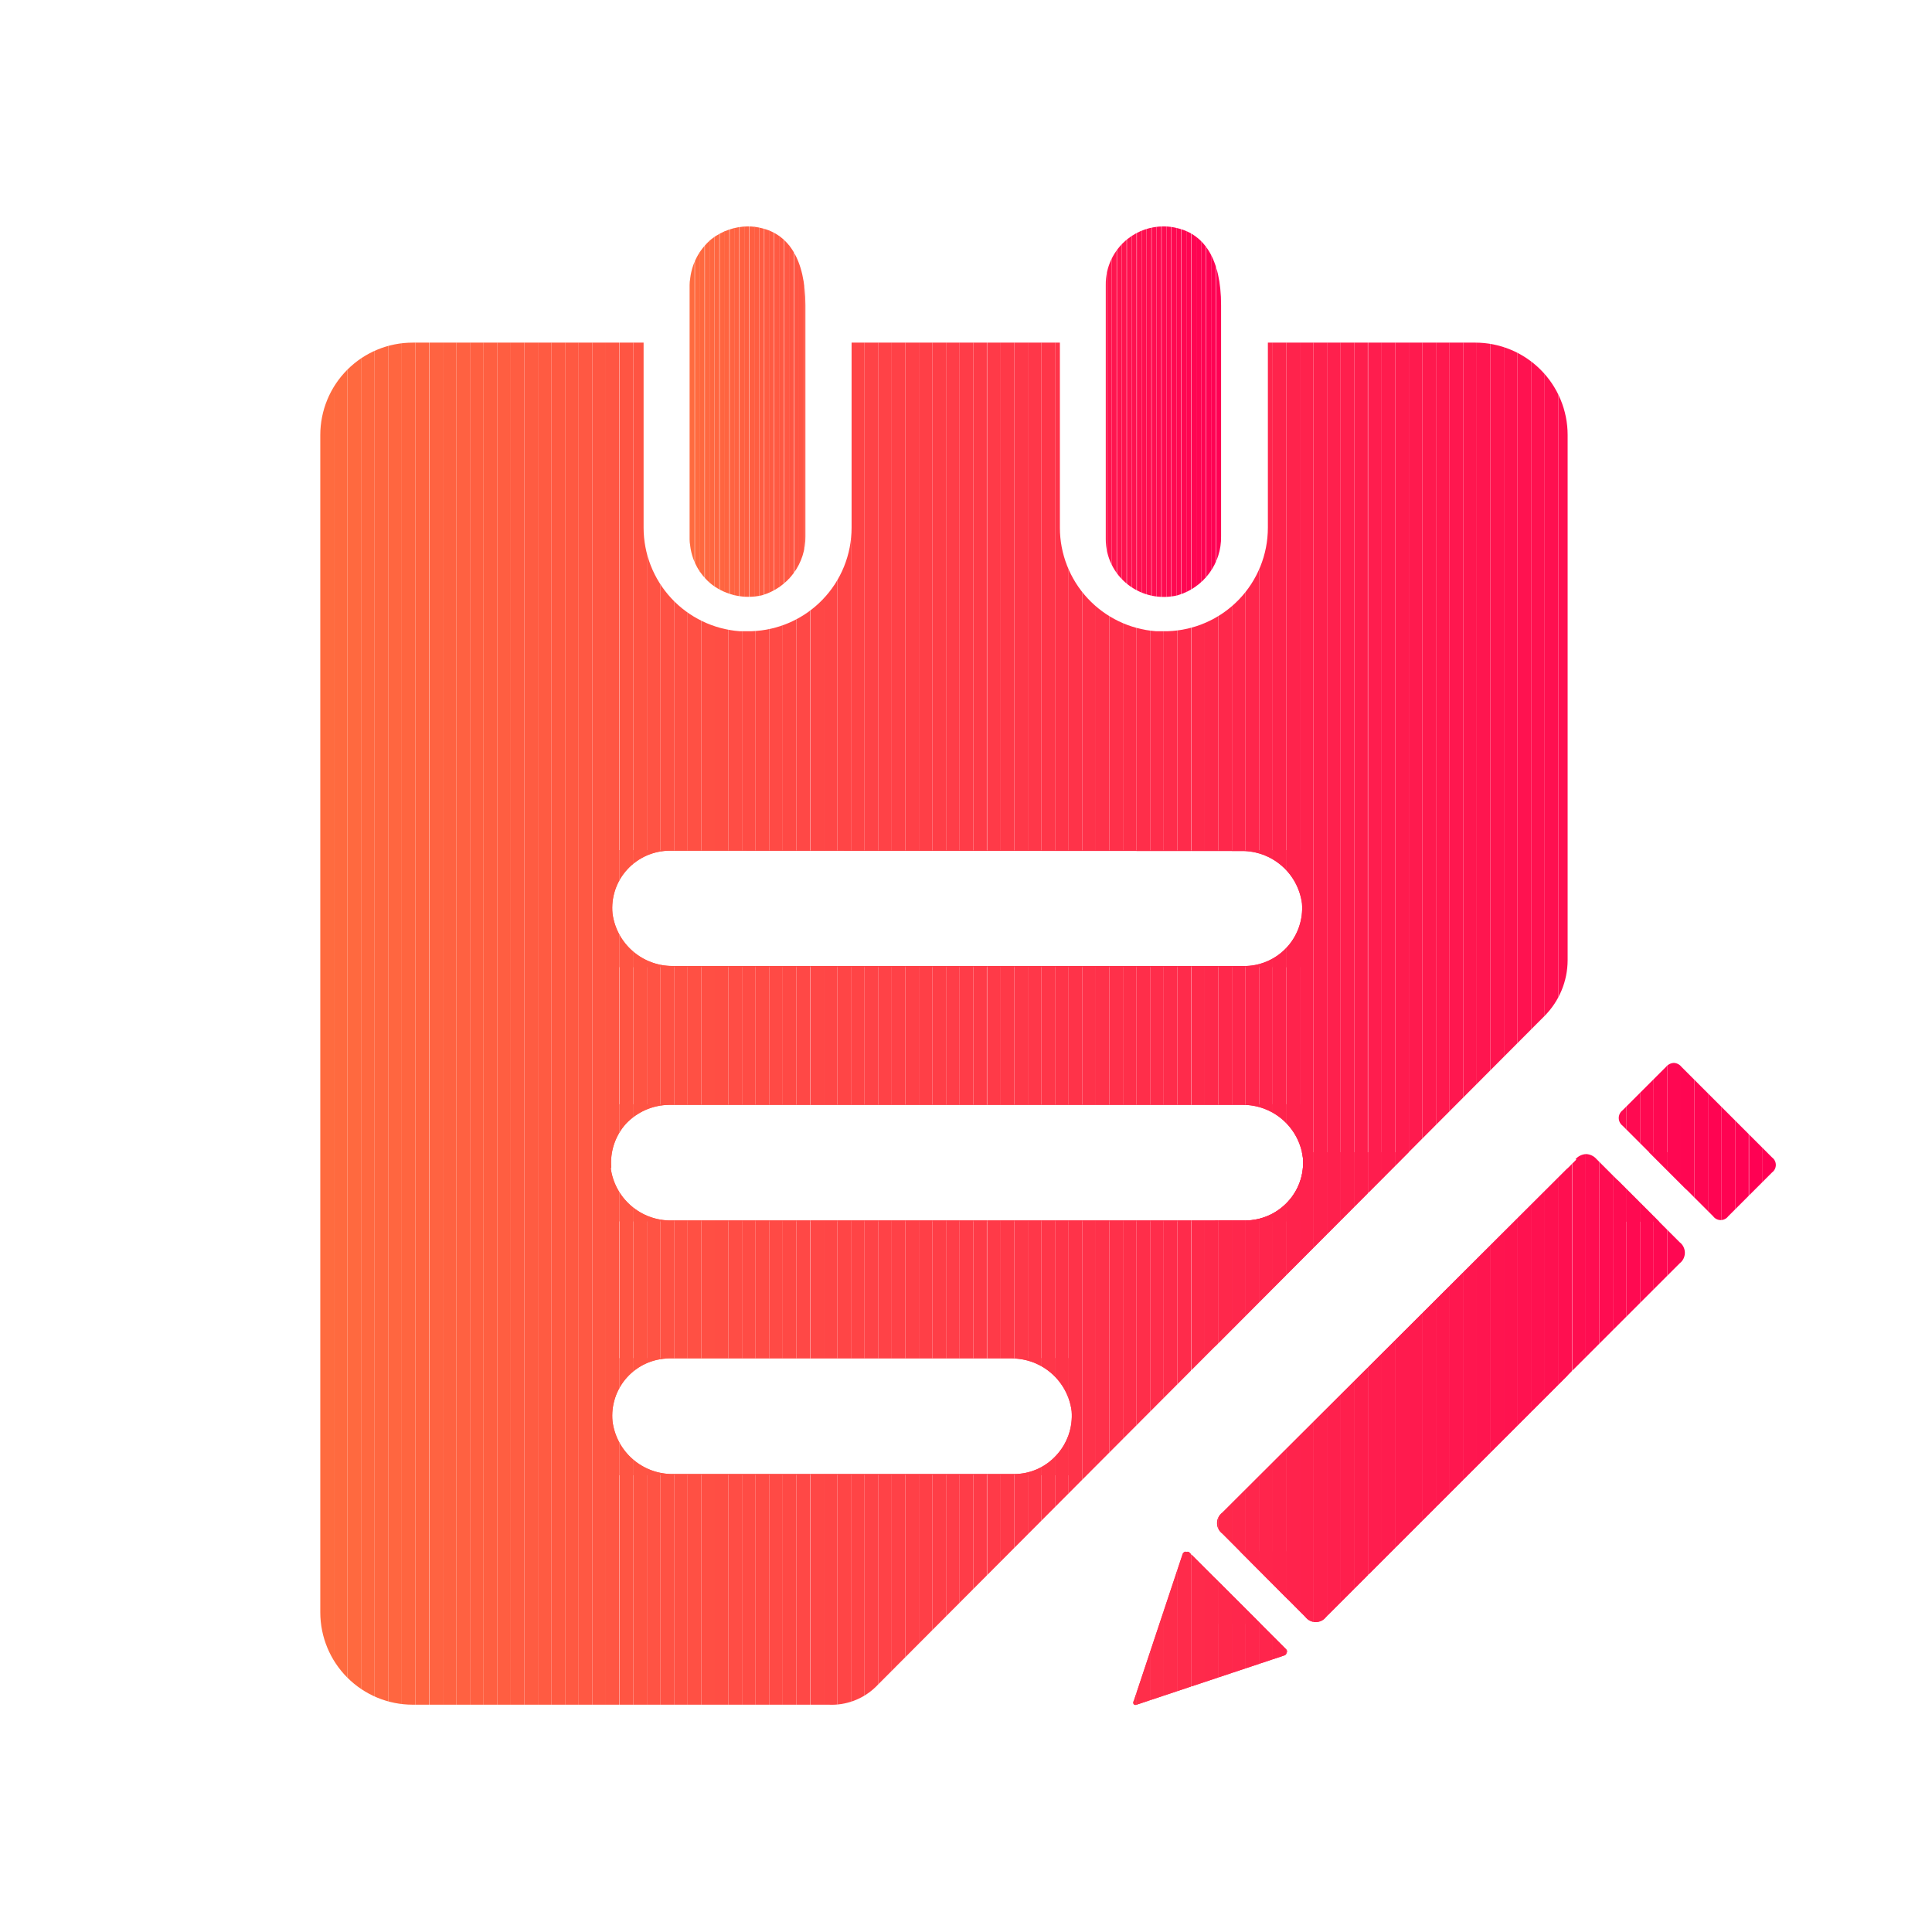 <svg xmlns="http://www.w3.org/2000/svg" xmlns:xlink="http://www.w3.org/1999/xlink" viewBox="0 0 64 64"><defs><style>.cls-1,.cls-2{fill:none;}.cls-2{opacity:0.44;}.cls-3{clip-path:url(#clip-path);}.cls-4{fill:#ff174f;}.cls-5{fill:#ff164f;}.cls-6{fill:#ff154f;}.cls-7{fill:#ff144f;}.cls-8{fill:#ff134f;}.cls-9{fill:#ff1250;}.cls-10{fill:#ff1150;}.cls-11{fill:#ff1050;}.cls-12{fill:#ff0f50;}.cls-13{fill:#ff0e50;}.cls-14{fill:#ff0d51;}.cls-15{fill:#ff0c51;}.cls-16{fill:#ff0b51;}.cls-17{fill:#ff0a51;}.cls-18{fill:#ff0951;}.cls-19{fill:#ff0851;}.cls-20{fill:#ff0752;}.cls-21{fill:#ff0652;}.cls-22{fill:#ff0552;}.cls-23{fill:#ff0452;}.cls-24{fill:#ff0352;}.cls-25{fill:#ff0253;}.cls-26{fill:#ff0153;}.cls-27{fill:#ff0053;}.cls-28{fill:#ff6b3f;}.cls-29{fill:#ff6a3f;}.cls-30{fill:#ff693f;}.cls-31{fill:#ff6840;}.cls-32{fill:#ff6740;}.cls-33{fill:#ff6640;}.cls-34{fill:#ff6540;}.cls-35{fill:#ff6440;}.cls-36{fill:#ff6341;}.cls-37{fill:#ff6241;}.cls-38{fill:#ff6141;}.cls-39{fill:#ff6041;}.cls-40{fill:#ff5f41;}.cls-41{fill:#ff5e41;}.cls-42{fill:#ff5d42;}.cls-43{fill:#ff5c42;}.cls-44{fill:#ff5b42;}.cls-45{fill:#ff5a42;}.cls-46{fill:#ff5942;}.cls-47{fill:#ff5843;}.cls-48{fill:#ff5743;}.cls-49{fill:#ff5643;}.cls-50{fill:#ff5543;}.cls-51{fill:#ff5443;}.cls-52{clip-path:url(#clip-path-2);}.cls-53{fill:#ff2f4a;}.cls-54{fill:#ff2e4a;}.cls-55{fill:#ff2d4b;}.cls-56{fill:#ff2c4b;}.cls-57{fill:#ff2b4b;}.cls-58{fill:#ff2a4b;}.cls-59{fill:#ff294b;}.cls-60{fill:#ff284b;}.cls-61{fill:#ff274c;}.cls-62{fill:#ff264c;}.cls-63{fill:#ff254c;}.cls-64{fill:#ff244c;}.cls-65{fill:#ff234c;}.cls-66{fill:#ff224d;}.cls-67{fill:#ff214d;}.cls-68{fill:#ff204d;}.cls-69{fill:#ff1f4d;}.cls-70{fill:#ff1e4d;}.cls-71{fill:#ff1d4e;}.cls-72{fill:#ff1c4e;}.cls-73{fill:#ff1b4e;}.cls-74{fill:#ff1a4e;}.cls-75{fill:#ff194e;}.cls-76{fill:#ff184e;}.cls-77{fill:#ff5344;}.cls-78{fill:#ff5244;}.cls-79{fill:#ff5144;}.cls-80{fill:#ff5044;}.cls-81{fill:#ff4f44;}.cls-82{fill:#ff4e44;}.cls-83{fill:#ff4d45;}.cls-84{fill:#ff4c45;}.cls-85{fill:#ff4b45;}.cls-86{fill:#ff4a45;}.cls-87{fill:#ff4945;}.cls-88{fill:#ff4846;}.cls-89{fill:#ff4746;}.cls-90{fill:#ff4646;}.cls-91{fill:#ff4546;}.cls-92{fill:#ff4446;}.cls-93{fill:#ff4347;}.cls-94{fill:#ff4247;}.cls-95{fill:#ff4147;}.cls-96{fill:#ff4047;}.cls-97{fill:#ff3f47;}.cls-98{fill:#ff3e47;}.cls-99{fill:#ff3d48;}.cls-100{fill:#ff3c48;}.cls-101{fill:#ff3b48;}.cls-102{fill:#ff3a48;}.cls-103{fill:#ff3948;}.cls-104{fill:#ff3849;}.cls-105{fill:#ff3749;}.cls-106{fill:#ff3649;}.cls-107{fill:#ff3449;}.cls-108{fill:#ff3349;}.cls-109{fill:#ff324a;}.cls-110{fill:#ff314a;}.cls-111{fill:#ff304a;}</style><clipPath id="clip-path"><path class="cls-1" d="M23.58,7.91a2,2,0,0,0-.73,1.53v8.42a1.93,1.93,0,0,0,.74,1.51,2,2,0,0,0,1.65.35,2,2,0,0,0,1.44-1.95V10.11c0-1.53-.57-2.34-1.44-2.55a1.84,1.84,0,0,0-.47-.06,2,2,0,0,0-1.19.41m13.78,0a1.91,1.91,0,0,0-.73,1.53v8.42a1.9,1.9,0,0,0,.74,1.51,1.93,1.93,0,0,0,1.64.35,2,2,0,0,0,1.44-1.95V10.11c0-1.53-.56-2.34-1.44-2.55a1.82,1.82,0,0,0-.46-.06,1.91,1.91,0,0,0-1.19.41"/></clipPath><clipPath id="clip-path-2"><path class="cls-1" d="M39.27,51.4a.13.13,0,0,0-.09.07l-1.62,4.87a.1.1,0,0,0,0,.12.11.11,0,0,0,.12,0l4.86-1.62a.11.11,0,0,0,.08-.08.11.11,0,0,0,0-.11l-3.24-3.24a.12.12,0,0,0-.08,0h0m12.92-13L40.49,50.11a.43.43,0,0,0,0,.69l2.75,2.76a.43.43,0,0,0,.69,0L55.64,41.85a.44.44,0,0,0,0-.7L52.89,38.4a.48.48,0,0,0-.35-.17.5.5,0,0,0-.35.17m3-3.06-1.44,1.44a.32.32,0,0,0,0,.51l3,3a.31.31,0,0,0,.5,0l1.45-1.45a.31.31,0,0,0,0-.5l-3-3a.34.34,0,0,0-.25-.13.36.36,0,0,0-.26.13M33.5,45a2,2,0,0,1,2,1.75,1.93,1.93,0,0,1-.5,1.45,1.89,1.89,0,0,1-1.41.63H22.29a2,2,0,0,1-2-1.75A1.9,1.9,0,0,1,22.16,45ZM20.25,38.69a1.93,1.93,0,0,1,.49-1.47,2,2,0,0,1,1.42-.62h19a2,2,0,0,1,2,1.75,1.89,1.89,0,0,1-.5,1.46,1.92,1.92,0,0,1-1.4.62H22.23a2,2,0,0,1-2-1.74m20.9-10.5a2,2,0,0,1,2,1.74A1.92,1.92,0,0,1,41.29,32h-19a2,2,0,0,1-2-1.74,1.89,1.89,0,0,1,.49-1.46,1.92,1.92,0,0,1,1.42-.62ZM42,11.35v6.13a3.43,3.43,0,0,1-3.32,3.43h-.39a3.44,3.44,0,0,1-3.18-3.43V11.35H28.21v6.13a3.43,3.43,0,0,1-3.32,3.43H24.5a3.44,3.44,0,0,1-3.18-3.43V11.35H13.67a3.06,3.06,0,0,0-3.06,3.06v39a3.06,3.06,0,0,0,3.06,3.06H27.44A2.1,2.1,0,0,0,29,55.89L51.16,33.66a2.63,2.63,0,0,0,.77-1.85V14.41a3.06,3.06,0,0,0-3.06-3.06Z"/></clipPath></defs><title>资源 42</title><g id="图层_2" data-name="图层 2"><g id="图层_1-2" data-name="图层 1"><rect class="cls-2" width="64" height="64"/><g class="cls-3"><rect class="cls-4" x="36.62" y="7.41" width="0.05" height="12.45"/><rect class="cls-5" x="36.67" y="7.41" width="0.16" height="12.45"/><rect class="cls-6" x="36.83" y="7.41" width="0.16" height="12.45"/><rect class="cls-7" x="37" y="7.41" width="0.16" height="12.45"/><rect class="cls-8" x="37.16" y="7.41" width="0.16" height="12.45"/><rect class="cls-9" x="37.33" y="7.41" width="0.16" height="12.45"/><rect class="cls-10" x="37.49" y="7.41" width="0.16" height="12.45"/><rect class="cls-11" x="37.66" y="7.41" width="0.16" height="12.45"/><rect class="cls-12" x="37.82" y="7.41" width="0.16" height="12.45"/><rect class="cls-13" x="37.98" y="7.41" width="0.16" height="12.45"/><rect class="cls-14" x="38.15" y="7.41" width="0.16" height="12.45"/><rect class="cls-15" x="38.31" y="7.41" width="0.16" height="12.45"/><rect class="cls-16" x="38.48" y="7.41" width="0.16" height="12.45"/><rect class="cls-17" x="38.64" y="7.41" width="0.16" height="12.45"/><rect class="cls-18" x="38.81" y="7.41" width="0.16" height="12.45"/><rect class="cls-19" x="38.97" y="7.41" width="0.16" height="12.45"/><rect class="cls-20" x="39.14" y="7.41" width="0.16" height="12.45"/><rect class="cls-21" x="39.3" y="7.41" width="0.16" height="12.45"/><rect class="cls-22" x="39.47" y="7.41" width="0.16" height="12.45"/><rect class="cls-23" x="39.63" y="7.41" width="0.16" height="12.45"/><rect class="cls-24" x="39.79" y="7.41" width="0.16" height="12.45"/><rect class="cls-25" x="39.96" y="7.41" width="0.16" height="12.45"/><rect class="cls-26" x="40.12" y="7.41" width="0.16" height="12.45"/><rect class="cls-27" x="40.29" y="7.41" width="0.16" height="12.45"/><rect class="cls-27" x="40.45" y="7.41" width="0.02" height="12.45"/><rect class="cls-28" x="22.85" y="7.41" width="0.01" height="12.45"/><rect class="cls-28" x="22.85" y="7.41" width="0.16" height="12.45"/><rect class="cls-29" x="23.02" y="7.41" width="0.17" height="12.45"/><rect class="cls-30" x="23.18" y="7.41" width="0.16" height="12.45"/><rect class="cls-31" x="23.35" y="7.41" width="0.17" height="12.45"/><rect class="cls-32" x="23.51" y="7.41" width="0.16" height="12.45"/><rect class="cls-33" x="23.67" y="7.41" width="0.16" height="12.45"/><rect class="cls-34" x="23.84" y="7.41" width="0.17" height="12.45"/><rect class="cls-35" x="24" y="7.41" width="0.16" height="12.45"/><rect class="cls-36" x="24.17" y="7.41" width="0.17" height="12.45"/><rect class="cls-37" x="24.33" y="7.41" width="0.16" height="12.45"/><rect class="cls-38" x="24.5" y="7.41" width="0.17" height="12.45"/><rect class="cls-39" x="24.66" y="7.41" width="0.16" height="12.45"/><rect class="cls-40" x="24.83" y="7.41" width="0.17" height="12.45"/><rect class="cls-41" x="24.99" y="7.41" width="0.16" height="12.45"/><rect class="cls-42" x="25.15" y="7.41" width="0.16" height="12.45"/><rect class="cls-43" x="25.32" y="7.41" width="0.17" height="12.45"/><rect class="cls-44" x="25.48" y="7.41" width="0.16" height="12.45"/><rect class="cls-45" x="25.65" y="7.41" width="0.17" height="12.45"/><rect class="cls-46" x="25.81" y="7.41" width="0.16" height="12.45"/><rect class="cls-47" x="25.98" y="7.41" width="0.17" height="12.45"/><rect class="cls-48" x="26.14" y="7.41" width="0.16" height="12.45"/><rect class="cls-49" x="26.31" y="7.41" width="0.16" height="12.45"/><rect class="cls-50" x="26.47" y="7.41" width="0.17" height="12.45"/><rect class="cls-51" x="26.64" y="7.41" width="0.06" height="12.45"/></g><g class="cls-52"><rect class="cls-53" x="37.54" y="51.39" width="0.11" height="5.11"/><rect class="cls-54" x="37.65" y="51.39" width="0.45" height="5.11"/><rect class="cls-55" x="38.1" y="51.39" width="0.45" height="5.11"/><rect class="cls-56" x="38.55" y="51.39" width="0.45" height="5.11"/><rect class="cls-57" x="39" y="51.39" width="0.45" height="5.11"/><rect class="cls-58" x="39.46" y="51.39" width="0.45" height="5.11"/><rect class="cls-59" x="39.91" y="51.39" width="0.45" height="5.11"/><rect class="cls-60" x="40.36" y="51.39" width="0.45" height="5.11"/><rect class="cls-61" x="40.81" y="51.39" width="0.45" height="5.11"/><rect class="cls-62" x="41.26" y="51.39" width="0.45" height="5.11"/><rect class="cls-63" x="41.71" y="51.39" width="0.45" height="5.11"/><rect class="cls-64" x="42.16" y="51.39" width="0.45" height="5.11"/><rect class="cls-65" x="42.61" y="51.39" width="0.05" height="5.11"/><rect class="cls-16" x="53.58" y="35.17" width="0.3" height="5.3"/><rect class="cls-17" x="53.88" y="35.17" width="0.45" height="5.3"/><rect class="cls-18" x="54.33" y="35.17" width="0.45" height="5.3"/><rect class="cls-19" x="54.78" y="35.17" width="0.45" height="5.3"/><rect class="cls-20" x="55.23" y="35.17" width="0.45" height="5.3"/><rect class="cls-21" x="55.68" y="35.17" width="0.45" height="5.3"/><rect class="cls-22" x="56.13" y="35.17" width="0.45" height="5.3"/><rect class="cls-23" x="56.58" y="35.17" width="0.45" height="5.3"/><rect class="cls-24" x="57.03" y="35.17" width="0.45" height="5.3"/><rect class="cls-25" x="57.48" y="35.17" width="0.45" height="5.3"/><rect class="cls-26" x="57.94" y="35.17" width="0.45" height="5.3"/><rect class="cls-27" x="58.39" y="35.17" width="0.45" height="5.3"/><rect class="cls-27" x="58.84" y="35.17" width="0.04" height="5.3"/><rect class="cls-59" x="40.25" y="38.17" width="0.1" height="15.62"/><rect class="cls-60" x="40.36" y="38.17" width="0.45" height="15.62"/><rect class="cls-61" x="40.81" y="38.17" width="0.45" height="15.62"/><rect class="cls-62" x="41.26" y="38.17" width="0.45" height="15.62"/><rect class="cls-63" x="41.71" y="38.17" width="0.45" height="15.62"/><rect class="cls-64" x="42.16" y="38.17" width="0.45" height="15.62"/><rect class="cls-65" x="42.61" y="38.17" width="0.45" height="15.62"/><rect class="cls-66" x="43.06" y="38.17" width="0.45" height="15.62"/><rect class="cls-67" x="43.51" y="38.17" width="0.45" height="15.62"/><rect class="cls-68" x="43.96" y="38.17" width="0.45" height="15.62"/><rect class="cls-69" x="44.41" y="38.17" width="0.45" height="15.62"/><rect class="cls-70" x="44.86" y="38.17" width="0.45" height="15.62"/><rect class="cls-71" x="45.32" y="38.17" width="0.45" height="15.62"/><rect class="cls-72" x="45.77" y="38.17" width="0.45" height="15.62"/><rect class="cls-73" x="46.22" y="38.17" width="0.45" height="15.62"/><rect class="cls-74" x="46.67" y="38.17" width="0.45" height="15.62"/><rect class="cls-75" x="47.12" y="38.17" width="0.45" height="15.62"/><rect class="cls-76" x="47.57" y="38.17" width="0.45" height="15.62"/><rect class="cls-4" x="48.02" y="38.17" width="0.45" height="15.62"/><rect class="cls-5" x="48.47" y="38.17" width="0.45" height="15.62"/><rect class="cls-6" x="48.92" y="38.17" width="0.45" height="15.62"/><rect class="cls-7" x="49.37" y="38.17" width="0.45" height="15.62"/><rect class="cls-8" x="49.82" y="38.17" width="0.45" height="15.62"/><rect class="cls-9" x="50.27" y="38.17" width="0.45" height="15.62"/><rect class="cls-10" x="50.72" y="38.17" width="0.45" height="15.62"/><rect class="cls-11" x="51.17" y="38.17" width="0.45" height="15.62"/><rect class="cls-12" x="51.62" y="38.17" width="0.45" height="15.62"/><rect class="cls-13" x="52.08" y="38.17" width="0.45" height="15.62"/><rect class="cls-14" x="52.53" y="38.17" width="0.45" height="15.62"/><rect class="cls-15" x="52.98" y="38.17" width="0.45" height="15.62"/><rect class="cls-16" x="53.43" y="38.17" width="0.45" height="15.62"/><rect class="cls-17" x="53.88" y="38.17" width="0.45" height="15.62"/><rect class="cls-18" x="54.33" y="38.17" width="0.45" height="15.62"/><rect class="cls-19" x="54.78" y="38.17" width="0.45" height="15.62"/><rect class="cls-20" x="55.23" y="38.17" width="0.45" height="15.62"/><rect class="cls-21" x="55.68" y="38.17" width="0.19" height="15.62"/><rect class="cls-49" x="20.2" y="28.16" width="0.32" height="3.88"/><rect class="cls-50" x="20.53" y="28.16" width="0.45" height="3.88"/><rect class="cls-51" x="20.98" y="28.16" width="0.45" height="3.88"/><rect class="cls-77" x="21.43" y="28.16" width="0.45" height="3.88"/><rect class="cls-78" x="21.88" y="28.16" width="0.45" height="3.88"/><rect class="cls-79" x="22.33" y="28.16" width="0.45" height="3.88"/><rect class="cls-80" x="22.78" y="28.16" width="0.45" height="3.88"/><rect class="cls-81" x="23.23" y="28.16" width="0.45" height="3.88"/><rect class="cls-82" x="23.68" y="28.16" width="0.45" height="3.88"/><rect class="cls-83" x="24.13" y="28.16" width="0.45" height="3.88"/><rect class="cls-84" x="24.58" y="28.16" width="0.45" height="3.88"/><rect class="cls-85" x="25.03" y="28.16" width="0.45" height="3.88"/><rect class="cls-86" x="25.48" y="28.16" width="0.45" height="3.88"/><rect class="cls-87" x="25.93" y="28.16" width="0.45" height="3.88"/><rect class="cls-88" x="26.38" y="28.16" width="0.45" height="3.88"/><rect class="cls-89" x="26.84" y="28.16" width="0.45" height="3.88"/><rect class="cls-90" x="27.29" y="28.16" width="0.45" height="3.88"/><rect class="cls-91" x="27.74" y="28.16" width="0.45" height="3.88"/><rect class="cls-92" x="28.19" y="28.16" width="0.45" height="3.88"/><rect class="cls-93" x="28.64" y="28.16" width="0.45" height="3.88"/><rect class="cls-94" x="29.09" y="28.16" width="0.45" height="3.88"/><rect class="cls-95" x="29.54" y="28.16" width="0.45" height="3.88"/><rect class="cls-96" x="29.99" y="28.16" width="0.45" height="3.88"/><rect class="cls-97" x="30.44" y="28.16" width="0.45" height="3.88"/><rect class="cls-98" x="30.89" y="28.16" width="0.45" height="3.88"/><rect class="cls-99" x="31.34" y="28.16" width="0.45" height="3.88"/><rect class="cls-100" x="31.79" y="28.16" width="0.45" height="3.88"/><rect class="cls-101" x="32.24" y="28.16" width="0.45" height="3.88"/><rect class="cls-102" x="32.7" y="28.16" width="0.45" height="3.88"/><rect class="cls-103" x="33.15" y="28.16" width="0.45" height="3.88"/><rect class="cls-104" x="33.6" y="28.16" width="0.45" height="3.88"/><rect class="cls-105" x="34.05" y="28.16" width="0.45" height="3.88"/><rect class="cls-106" x="34.5" y="28.16" width="0.45" height="3.88"/><rect class="cls-107" x="34.95" y="28.16" width="0.45" height="3.88"/><rect class="cls-108" x="35.4" y="28.16" width="0.45" height="3.88"/><rect class="cls-109" x="35.85" y="28.16" width="0.45" height="3.88"/><rect class="cls-110" x="36.3" y="28.16" width="0.45" height="3.88"/><rect class="cls-111" x="36.75" y="28.16" width="0.45" height="3.88"/><rect class="cls-53" x="37.2" y="28.16" width="0.45" height="3.88"/><rect class="cls-54" x="37.65" y="28.16" width="0.45" height="3.88"/><rect class="cls-55" x="38.1" y="28.16" width="0.45" height="3.88"/><rect class="cls-56" x="38.55" y="28.16" width="0.45" height="3.88"/><rect class="cls-57" x="39" y="28.16" width="0.45" height="3.88"/><rect class="cls-58" x="39.46" y="28.16" width="0.45" height="3.88"/><rect class="cls-59" x="39.91" y="28.16" width="0.45" height="3.88"/><rect class="cls-60" x="40.36" y="28.16" width="0.45" height="3.88"/><rect class="cls-61" x="40.81" y="28.16" width="0.45" height="3.88"/><rect class="cls-62" x="41.26" y="28.16" width="0.45" height="3.88"/><rect class="cls-63" x="41.71" y="28.16" width="0.45" height="3.88"/><rect class="cls-64" x="42.16" y="28.16" width="0.45" height="3.88"/><rect class="cls-65" x="42.61" y="28.16" width="0.45" height="3.88"/><rect class="cls-66" x="43.06" y="28.16" width="0.18" height="3.88"/><rect class="cls-49" x="20.2" y="36.58" width="0.32" height="3.88"/><rect class="cls-50" x="20.53" y="36.58" width="0.45" height="3.88"/><rect class="cls-51" x="20.98" y="36.58" width="0.45" height="3.88"/><rect class="cls-77" x="21.43" y="36.58" width="0.45" height="3.88"/><rect class="cls-78" x="21.88" y="36.58" width="0.45" height="3.88"/><rect class="cls-79" x="22.33" y="36.58" width="0.45" height="3.88"/><rect class="cls-80" x="22.78" y="36.58" width="0.45" height="3.88"/><rect class="cls-81" x="23.23" y="36.58" width="0.45" height="3.88"/><rect class="cls-82" x="23.68" y="36.58" width="0.45" height="3.88"/><rect class="cls-83" x="24.13" y="36.58" width="0.45" height="3.88"/><rect class="cls-84" x="24.58" y="36.58" width="0.45" height="3.88"/><rect class="cls-85" x="25.03" y="36.58" width="0.45" height="3.88"/><rect class="cls-86" x="25.48" y="36.58" width="0.45" height="3.88"/><rect class="cls-87" x="25.93" y="36.58" width="0.45" height="3.88"/><rect class="cls-88" x="26.38" y="36.58" width="0.45" height="3.88"/><rect class="cls-89" x="26.84" y="36.58" width="0.45" height="3.88"/><rect class="cls-90" x="27.29" y="36.58" width="0.45" height="3.88"/><rect class="cls-91" x="27.74" y="36.58" width="0.45" height="3.88"/><rect class="cls-92" x="28.19" y="36.58" width="0.45" height="3.88"/><rect class="cls-93" x="28.64" y="36.58" width="0.45" height="3.88"/><rect class="cls-94" x="29.09" y="36.58" width="0.45" height="3.88"/><rect class="cls-95" x="29.54" y="36.58" width="0.45" height="3.88"/><rect class="cls-96" x="29.99" y="36.58" width="0.45" height="3.88"/><rect class="cls-97" x="30.44" y="36.58" width="0.45" height="3.88"/><rect class="cls-98" x="30.89" y="36.58" width="0.45" height="3.88"/><rect class="cls-99" x="31.34" y="36.58" width="0.45" height="3.88"/><rect class="cls-100" x="31.79" y="36.58" width="0.45" height="3.88"/><rect class="cls-101" x="32.24" y="36.58" width="0.45" height="3.88"/><rect class="cls-102" x="32.7" y="36.58" width="0.45" height="3.88"/><rect class="cls-103" x="33.15" y="36.58" width="0.45" height="3.88"/><rect class="cls-104" x="33.6" y="36.58" width="0.45" height="3.88"/><rect class="cls-105" x="34.05" y="36.58" width="0.45" height="3.88"/><rect class="cls-106" x="34.5" y="36.58" width="0.45" height="3.88"/><rect class="cls-107" x="34.95" y="36.58" width="0.45" height="3.88"/><rect class="cls-108" x="35.4" y="36.58" width="0.45" height="3.88"/><rect class="cls-109" x="35.85" y="36.58" width="0.45" height="3.88"/><rect class="cls-110" x="36.3" y="36.58" width="0.45" height="3.88"/><rect class="cls-111" x="36.75" y="36.58" width="0.45" height="3.88"/><rect class="cls-53" x="37.2" y="36.58" width="0.45" height="3.88"/><rect class="cls-54" x="37.65" y="36.58" width="0.45" height="3.88"/><rect class="cls-55" x="38.1" y="36.58" width="0.45" height="3.88"/><rect class="cls-56" x="38.55" y="36.58" width="0.45" height="3.88"/><rect class="cls-57" x="39" y="36.58" width="0.45" height="3.88"/><rect class="cls-58" x="39.46" y="36.58" width="0.45" height="3.88"/><rect class="cls-59" x="39.91" y="36.58" width="0.45" height="3.88"/><rect class="cls-60" x="40.36" y="36.58" width="0.45" height="3.88"/><rect class="cls-61" x="40.81" y="36.58" width="0.45" height="3.88"/><rect class="cls-62" x="41.26" y="36.58" width="0.45" height="3.88"/><rect class="cls-63" x="41.71" y="36.58" width="0.45" height="3.88"/><rect class="cls-64" x="42.16" y="36.58" width="0.45" height="3.88"/><rect class="cls-65" x="42.61" y="36.58" width="0.45" height="3.88"/><rect class="cls-66" x="43.06" y="36.58" width="0.18" height="3.88"/><rect class="cls-49" x="20.2" y="44.99" width="0.32" height="3.88"/><rect class="cls-50" x="20.53" y="44.99" width="0.45" height="3.88"/><rect class="cls-51" x="20.98" y="44.99" width="0.45" height="3.88"/><rect class="cls-77" x="21.43" y="44.99" width="0.45" height="3.88"/><rect class="cls-78" x="21.88" y="44.99" width="0.45" height="3.88"/><rect class="cls-79" x="22.33" y="44.99" width="0.45" height="3.88"/><rect class="cls-80" x="22.78" y="44.99" width="0.45" height="3.88"/><rect class="cls-81" x="23.23" y="44.99" width="0.45" height="3.88"/><rect class="cls-82" x="23.68" y="44.99" width="0.45" height="3.88"/><rect class="cls-83" x="24.13" y="44.99" width="0.45" height="3.88"/><rect class="cls-84" x="24.58" y="44.99" width="0.45" height="3.88"/><rect class="cls-85" x="25.03" y="44.99" width="0.45" height="3.88"/><rect class="cls-86" x="25.48" y="44.99" width="0.45" height="3.88"/><rect class="cls-87" x="25.93" y="44.99" width="0.45" height="3.88"/><rect class="cls-88" x="26.38" y="44.99" width="0.45" height="3.88"/><rect class="cls-89" x="26.84" y="44.99" width="0.45" height="3.88"/><rect class="cls-90" x="27.29" y="44.99" width="0.45" height="3.88"/><rect class="cls-91" x="27.74" y="44.99" width="0.45" height="3.88"/><rect class="cls-92" x="28.19" y="44.99" width="0.45" height="3.88"/><rect class="cls-93" x="28.64" y="44.99" width="0.45" height="3.88"/><rect class="cls-94" x="29.09" y="44.99" width="0.45" height="3.88"/><rect class="cls-95" x="29.54" y="44.99" width="0.45" height="3.88"/><rect class="cls-96" x="29.99" y="44.99" width="0.45" height="3.88"/><rect class="cls-97" x="30.44" y="44.99" width="0.45" height="3.88"/><rect class="cls-98" x="30.89" y="44.99" width="0.45" height="3.88"/><rect class="cls-99" x="31.34" y="44.99" width="0.45" height="3.88"/><rect class="cls-100" x="31.79" y="44.99" width="0.45" height="3.88"/><rect class="cls-101" x="32.24" y="44.99" width="0.45" height="3.88"/><rect class="cls-102" x="32.7" y="44.99" width="0.45" height="3.88"/><rect class="cls-103" x="33.15" y="44.99" width="0.45" height="3.88"/><rect class="cls-104" x="33.6" y="44.99" width="0.45" height="3.88"/><rect class="cls-105" x="34.05" y="44.99" width="0.45" height="3.88"/><rect class="cls-106" x="34.5" y="44.99" width="0.45" height="3.88"/><rect class="cls-107" x="34.95" y="44.99" width="0.45" height="3.88"/><rect class="cls-108" x="35.4" y="44.99" width="0.18" height="3.88"/><path class="cls-28" d="M10.61,11.35v0Z"/><rect class="cls-28" x="10.61" y="11.35" width="0.45" height="45.16"/><rect class="cls-29" x="11.06" y="11.35" width="0.45" height="45.16"/><rect class="cls-30" x="11.51" y="11.35" width="0.45" height="45.16"/><rect class="cls-31" x="11.96" y="11.35" width="0.45" height="45.16"/><rect class="cls-32" x="12.41" y="11.35" width="0.45" height="45.16"/><rect class="cls-33" x="12.86" y="11.35" width="0.45" height="45.16"/><rect class="cls-34" x="13.31" y="11.35" width="0.45" height="45.16"/><rect class="cls-35" x="13.76" y="11.35" width="0.45" height="45.16"/><rect class="cls-36" x="14.22" y="11.35" width="0.45" height="45.16"/><rect class="cls-37" x="14.67" y="11.35" width="0.45" height="45.16"/><rect class="cls-38" x="15.12" y="11.35" width="0.45" height="45.16"/><rect class="cls-39" x="15.57" y="11.35" width="0.45" height="45.16"/><rect class="cls-40" x="16.02" y="11.35" width="0.45" height="45.16"/><rect class="cls-41" x="16.47" y="11.35" width="0.45" height="45.16"/><rect class="cls-42" x="16.92" y="11.35" width="0.45" height="45.16"/><rect class="cls-43" x="17.37" y="11.35" width="0.45" height="45.16"/><rect class="cls-44" x="17.82" y="11.35" width="0.45" height="45.16"/><rect class="cls-45" x="18.27" y="11.35" width="0.45" height="45.16"/><rect class="cls-46" x="18.72" y="11.35" width="0.45" height="45.16"/><rect class="cls-47" x="19.17" y="11.35" width="0.45" height="45.16"/><rect class="cls-48" x="19.62" y="11.35" width="0.45" height="45.16"/><rect class="cls-49" x="20.07" y="11.35" width="0.45" height="45.16"/><rect class="cls-50" x="20.53" y="11.35" width="0.45" height="45.16"/><rect class="cls-51" x="20.98" y="11.35" width="0.45" height="45.16"/><rect class="cls-77" x="21.43" y="11.35" width="0.45" height="45.16"/><rect class="cls-78" x="21.88" y="11.35" width="0.45" height="45.16"/><rect class="cls-79" x="22.33" y="11.35" width="0.45" height="45.16"/><rect class="cls-80" x="22.78" y="11.35" width="0.45" height="45.16"/><rect class="cls-81" x="23.23" y="11.35" width="0.45" height="45.16"/><rect class="cls-82" x="23.68" y="11.35" width="0.45" height="45.16"/><rect class="cls-83" x="24.13" y="11.35" width="0.45" height="45.16"/><rect class="cls-84" x="24.58" y="11.35" width="0.45" height="45.16"/><rect class="cls-85" x="25.03" y="11.35" width="0.45" height="45.16"/><rect class="cls-86" x="25.48" y="11.35" width="0.45" height="45.16"/><rect class="cls-87" x="25.93" y="11.35" width="0.45" height="45.16"/><rect class="cls-88" x="26.38" y="11.35" width="0.45" height="45.16"/><rect class="cls-89" x="26.84" y="11.35" width="0.45" height="45.16"/><rect class="cls-90" x="27.29" y="11.35" width="0.45" height="45.16"/><rect class="cls-91" x="27.74" y="11.35" width="0.45" height="45.16"/><rect class="cls-92" x="28.19" y="11.35" width="0.45" height="45.16"/><rect class="cls-93" x="28.64" y="11.35" width="0.45" height="45.16"/><rect class="cls-94" x="29.09" y="11.35" width="0.45" height="45.16"/><rect class="cls-95" x="29.54" y="11.35" width="0.45" height="45.16"/><rect class="cls-96" x="29.99" y="11.35" width="0.45" height="45.16"/><rect class="cls-97" x="30.44" y="11.35" width="0.45" height="45.16"/><rect class="cls-98" x="30.89" y="11.35" width="0.45" height="45.16"/><rect class="cls-99" x="31.34" y="11.35" width="0.45" height="45.16"/><rect class="cls-100" x="31.79" y="11.35" width="0.45" height="45.16"/><rect class="cls-101" x="32.24" y="11.35" width="0.45" height="45.16"/><rect class="cls-102" x="32.7" y="11.35" width="0.45" height="45.16"/><rect class="cls-103" x="33.15" y="11.35" width="0.45" height="45.16"/><rect class="cls-104" x="33.6" y="11.35" width="0.45" height="45.16"/><rect class="cls-105" x="34.05" y="11.35" width="0.45" height="45.16"/><rect class="cls-106" x="34.5" y="11.35" width="0.45" height="45.16"/><rect class="cls-107" x="34.95" y="11.35" width="0.45" height="45.16"/><rect class="cls-108" x="35.4" y="11.35" width="0.45" height="45.16"/><rect class="cls-109" x="35.85" y="11.35" width="0.45" height="45.16"/><rect class="cls-110" x="36.3" y="11.35" width="0.45" height="45.16"/><rect class="cls-111" x="36.75" y="11.35" width="0.45" height="45.16"/><rect class="cls-53" x="37.2" y="11.35" width="0.45" height="45.16"/><rect class="cls-54" x="37.65" y="11.35" width="0.45" height="45.16"/><rect class="cls-55" x="38.1" y="11.35" width="0.45" height="45.16"/><rect class="cls-56" x="38.55" y="11.35" width="0.45" height="45.16"/><rect class="cls-57" x="39" y="11.35" width="0.45" height="45.16"/><rect class="cls-58" x="39.46" y="11.35" width="0.45" height="45.16"/><rect class="cls-59" x="39.91" y="11.35" width="0.45" height="45.16"/><rect class="cls-60" x="40.36" y="11.35" width="0.45" height="45.16"/><rect class="cls-61" x="40.81" y="11.35" width="0.45" height="45.16"/><rect class="cls-62" x="41.26" y="11.35" width="0.45" height="45.16"/><rect class="cls-63" x="41.71" y="11.35" width="0.45" height="45.16"/><rect class="cls-64" x="42.16" y="11.35" width="0.45" height="45.16"/><rect class="cls-65" x="42.61" y="11.35" width="0.45" height="45.16"/><rect class="cls-66" x="43.06" y="11.35" width="0.45" height="45.16"/><rect class="cls-67" x="43.51" y="11.35" width="0.45" height="45.16"/><rect class="cls-68" x="43.96" y="11.35" width="0.45" height="45.16"/><rect class="cls-69" x="44.41" y="11.35" width="0.45" height="45.16"/><rect class="cls-70" x="44.86" y="11.35" width="0.45" height="45.16"/><rect class="cls-71" x="45.32" y="11.35" width="0.45" height="45.16"/><rect class="cls-72" x="45.77" y="11.35" width="0.45" height="45.16"/><rect class="cls-73" x="46.22" y="11.35" width="0.45" height="45.16"/><rect class="cls-74" x="46.67" y="11.35" width="0.45" height="45.16"/><rect class="cls-75" x="47.12" y="11.35" width="0.45" height="45.16"/><rect class="cls-76" x="47.57" y="11.35" width="0.45" height="45.16"/><rect class="cls-4" x="48.02" y="11.35" width="0.45" height="45.16"/><rect class="cls-5" x="48.47" y="11.35" width="0.45" height="45.16"/><rect class="cls-6" x="48.92" y="11.35" width="0.45" height="45.16"/><rect class="cls-7" x="49.37" y="11.35" width="0.45" height="45.16"/><rect class="cls-8" x="49.82" y="11.35" width="0.45" height="45.16"/><rect class="cls-9" x="50.27" y="11.35" width="0.45" height="45.16"/><rect class="cls-10" x="50.72" y="11.35" width="0.45" height="45.16"/><rect class="cls-11" x="51.17" y="11.35" width="0.45" height="45.16"/><rect class="cls-12" x="51.62" y="11.35" width="0.31" height="45.16"/></g></g></g></svg>